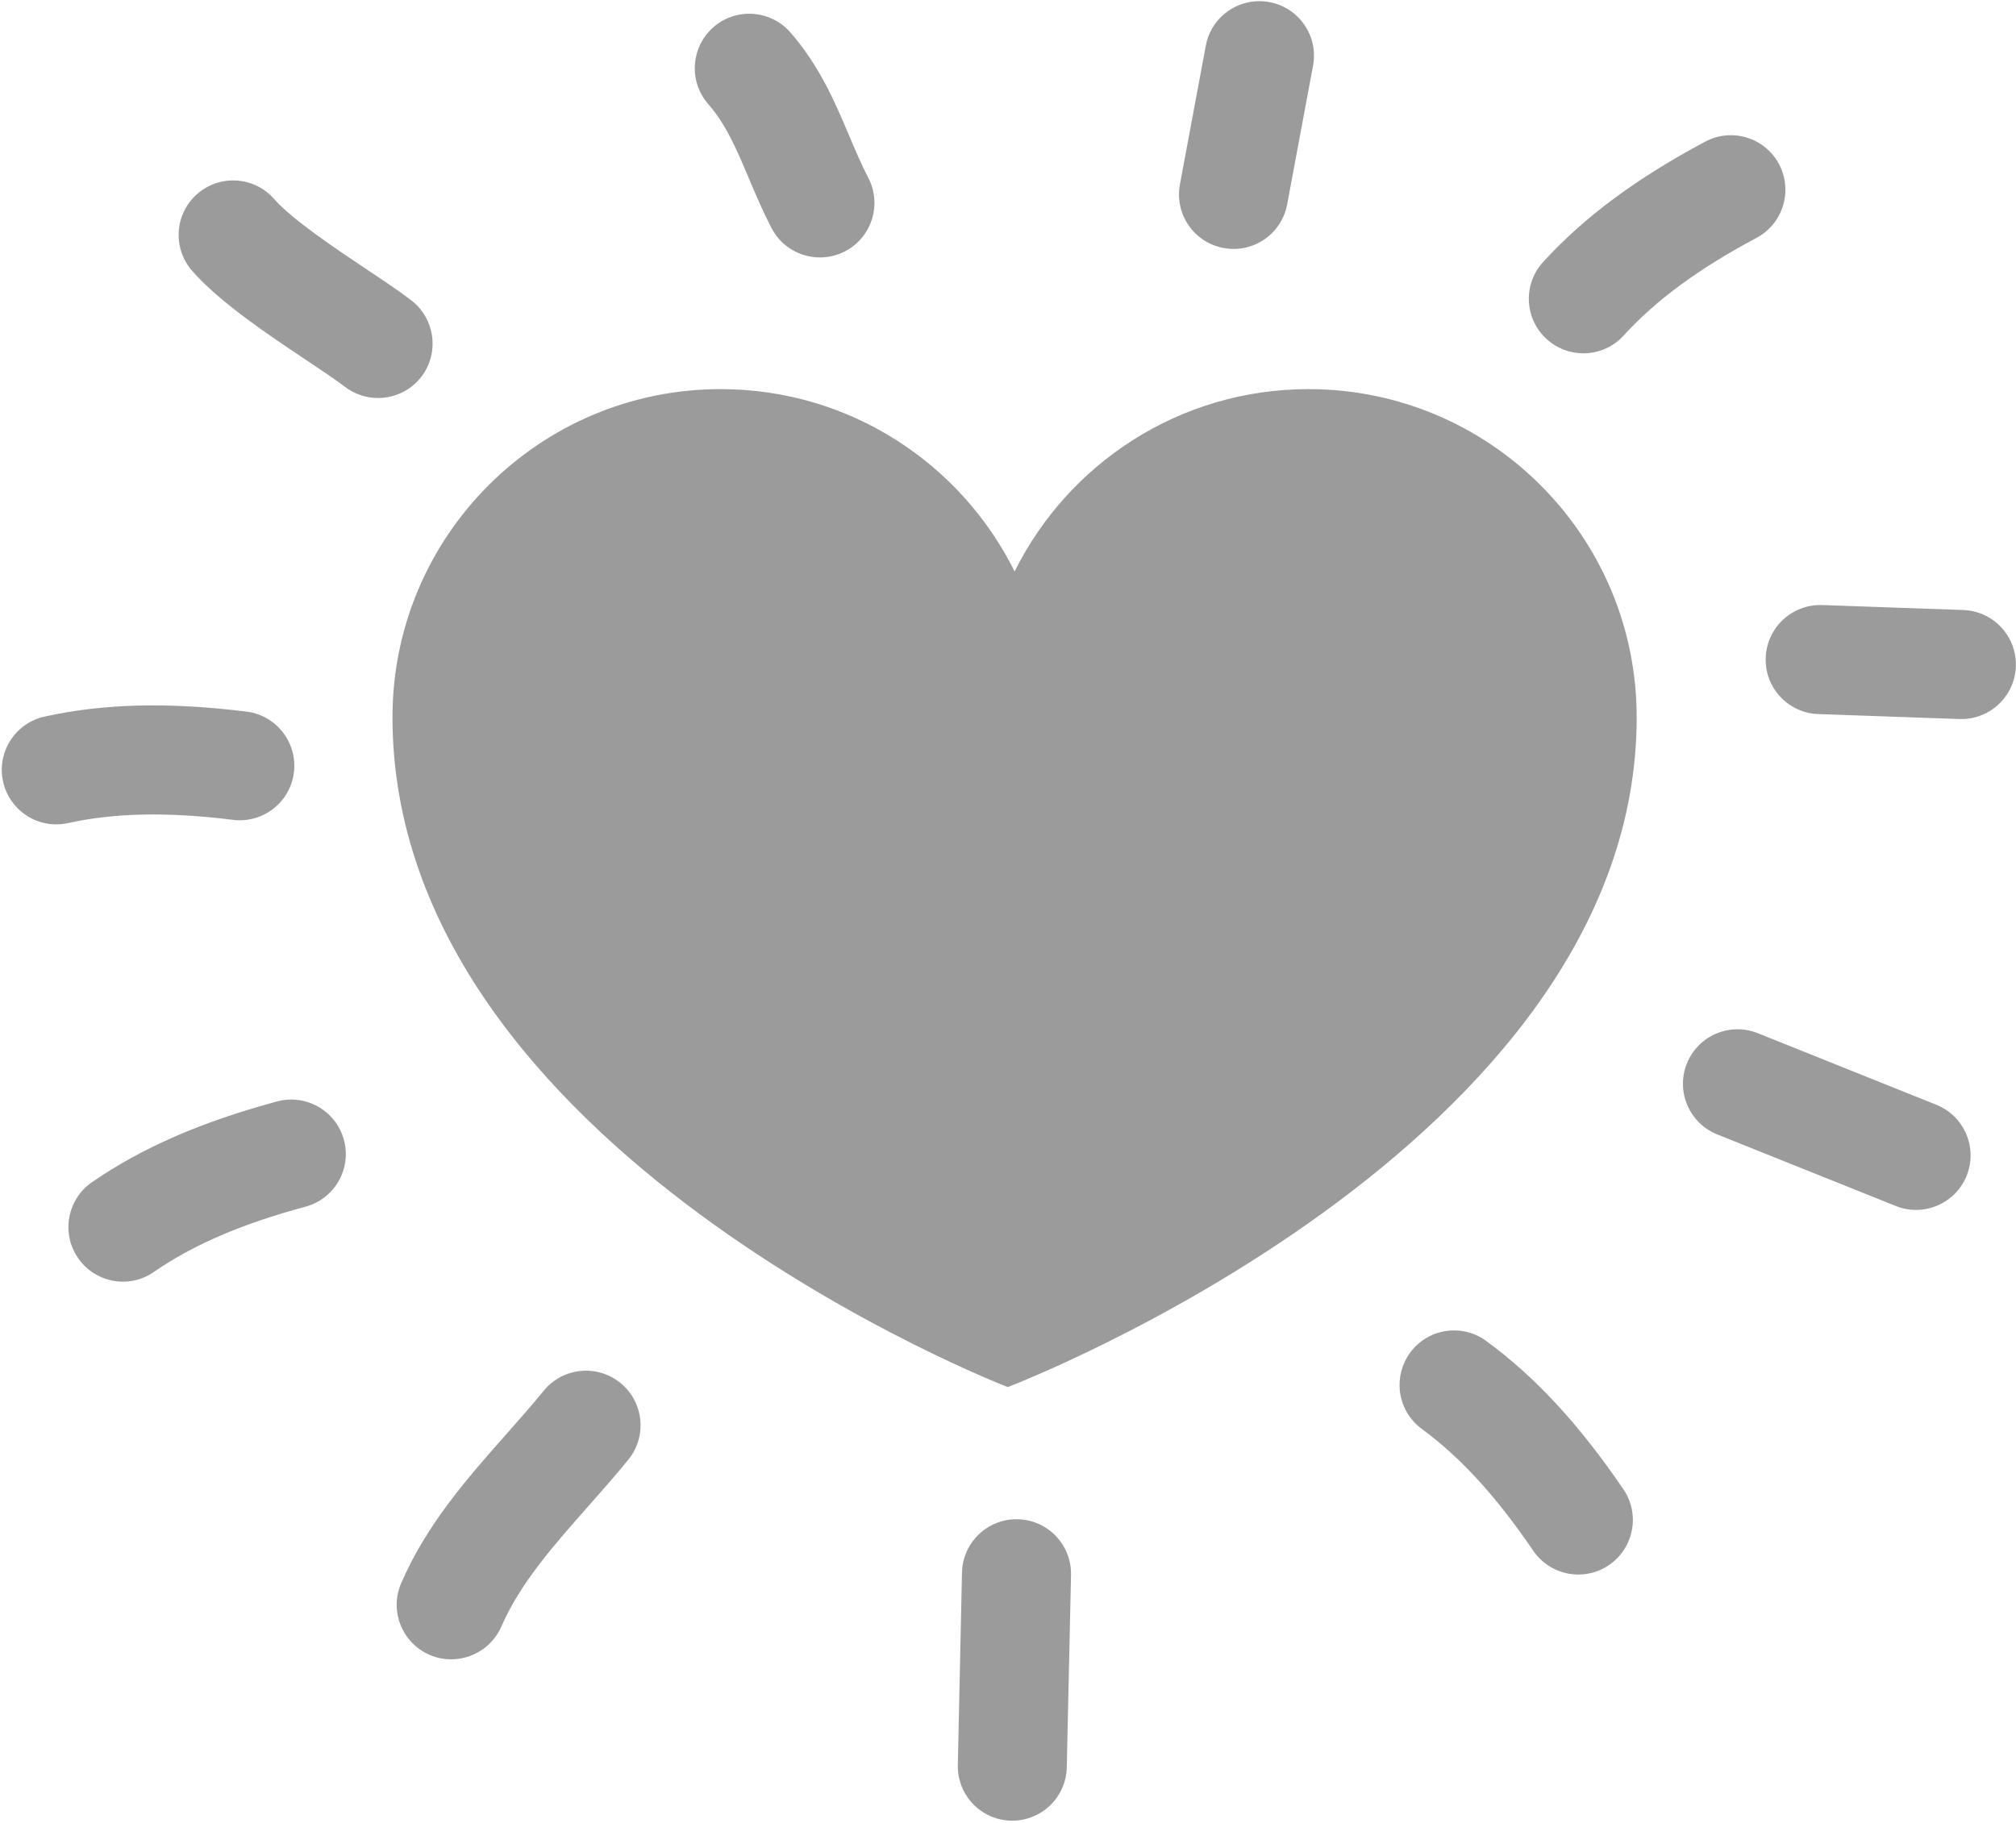<?xml version="1.0" encoding="UTF-8"?>
<svg width="220px" height="199px" viewBox="0 0 220 199" version="1.1" xmlns="http://www.w3.org/2000/svg" xmlns:xlink="http://www.w3.org/1999/xlink">
    <!-- Generator: Sketch 59.1 (86144) - https://sketch.com -->
    <title>np_heart_48896_9B9B9B</title>
    <desc>Created with Sketch.</desc>
    <g id="Page-1" stroke="none" stroke-width="1" fill="none" fill-rule="evenodd">
        <g id="shape-svg" transform="translate(-886, -528)" fill="#9B9B9B" fill-rule="nonzero">
            <g id="np_heart_48896_9B9B9B" transform="translate(886, 528)">
                <path d="M142.798,42.47 C128.735,42.47 116.578,50.575 110.723,62.371 C104.859,50.575 92.703,42.47 78.64,42.47 C58.868,42.47 42.831,58.499 42.831,78.279 C42.831,125.523 109.976,151.391 109.976,151.391 C109.976,151.391 178.607,125.198 178.607,78.279 C178.607,58.499 162.569,42.47 142.798,42.47 L142.798,42.47 Z M133.526,27.069 C130.289,26.468 128.16,23.36 128.761,20.123 L131.585,4.987 C132.186,1.759 135.294,-0.37 138.531,0.231 C141.759,0.832 143.897,3.94 143.287,7.177 L140.463,22.312 C139.862,25.54 136.754,27.669 133.526,27.069 L133.526,27.069 Z M192.686,71.781 C192.806,68.493 195.562,65.925 198.85,66.037 L214.244,66.578 C217.532,66.698 220.099,69.454 219.987,72.734 C219.867,76.022 217.111,78.589 213.823,78.477 L198.43,77.936 C195.142,77.825 192.566,75.069 192.686,71.781 Z M49.236,181.104 C48.446,181.104 47.639,180.949 46.875,180.614 C43.861,179.301 42.471,175.798 43.784,172.785 C46.566,166.354 51.013,161.324 55.305,156.473 C56.679,154.919 58.044,153.373 59.332,151.794 C61.409,149.244 65.161,148.866 67.711,150.944 C70.261,153.022 70.638,156.773 68.561,159.323 C67.179,161.023 65.702,162.688 64.225,164.363 C60.379,168.715 56.748,172.828 54.713,177.524 C53.726,179.764 51.537,181.104 49.236,181.104 L49.236,181.104 Z M206.884,131.627 L187.396,123.814 C184.348,122.587 182.863,119.127 184.082,116.079 C185.309,113.023 188.769,111.546 191.817,112.765 L211.305,120.578 C214.353,121.797 215.838,125.265 214.619,128.313 C213.4,131.361 209.932,132.846 206.884,131.627 Z M104.524,192.633 L104.979,171.634 C105.056,168.346 107.777,165.745 111.057,165.813 C114.345,165.891 116.946,168.604 116.877,171.9 L116.414,192.891 C116.345,196.171 113.624,198.78 110.336,198.712 C107.056,198.643 104.455,195.922 104.523,192.633 L104.524,192.633 Z M172.792,38.563 C171.358,38.563 169.916,38.048 168.774,37.001 C166.344,34.777 166.181,31.017 168.396,28.596 C172.895,23.676 178.518,19.504 186.082,15.46 C188.983,13.915 192.589,15.005 194.135,17.907 C195.68,20.809 194.581,24.415 191.688,25.96 C185.343,29.343 180.733,32.734 177.179,36.623 C176.011,37.911 174.406,38.563 172.792,38.563 L172.792,38.563 Z M2.719,88.888 C1.552,88.064 0.667,86.811 0.333,85.3 C-0.371,82.089 1.663,78.913 4.874,78.208 C11.382,76.783 18.378,76.612 26.896,77.667 C30.158,78.071 32.476,81.05 32.073,84.312 C31.669,87.575 28.69,89.884 25.428,89.481 C18.294,88.596 12.576,88.708 7.425,89.833 C5.725,90.21 4.034,89.816 2.72,88.888 L2.719,88.888 Z M152.763,151.8 C152.609,150.375 152.969,148.89 153.879,147.637 C155.828,144.984 159.545,144.417 162.198,146.366 C167.573,150.307 172.32,155.449 177.154,162.541 C179.008,165.254 178.304,168.962 175.583,170.817 C172.87,172.671 169.161,171.958 167.315,169.246 C163.263,163.305 159.408,159.081 155.159,155.956 C153.759,154.925 152.935,153.406 152.763,151.801 L152.763,151.8 Z M12.077,139.73 C10.678,139.412 9.39,138.579 8.515,137.3 C6.652,134.596 7.338,130.887 10.043,129.024 C15.529,125.246 21.95,122.456 30.235,120.216 C33.411,119.357 36.674,121.246 37.532,124.414 C38.391,127.582 36.502,130.853 33.334,131.703 C26.389,133.574 21.135,135.832 16.791,138.82 C15.357,139.824 13.648,140.099 12.077,139.73 L12.077,139.73 Z M41.249,43.44 C39.978,43.44 38.699,43.027 37.609,42.195 C36.699,41.491 35.128,40.443 33.471,39.336 C29.247,36.511 23.984,33 20.971,29.566 C18.807,27.093 19.048,23.333 21.52,21.17 C23.993,19.006 27.753,19.247 29.916,21.719 C31.9,23.977 36.63,27.136 40.081,29.446 C42.004,30.725 43.661,31.832 44.898,32.794 C47.499,34.803 47.971,38.546 45.962,41.147 C44.786,42.65 43.026,43.44 41.249,43.44 L41.249,43.44 Z M89.48,28.098 C87.325,28.098 85.238,26.922 84.182,24.87 C83.212,22.99 82.44,21.169 81.701,19.418 C80.379,16.284 79.229,13.58 77.289,11.365 C75.125,8.884 75.383,5.132 77.855,2.969 C80.328,0.805 84.088,1.063 86.251,3.535 C89.445,7.193 91.154,11.228 92.656,14.782 C93.343,16.405 93.995,17.941 94.759,19.418 C96.27,22.337 95.12,25.934 92.201,27.437 C91.325,27.883 90.398,28.098 89.479,28.098 L89.48,28.098 Z" id="Shape"></path>
            </g>
        </g>
    </g>
</svg>